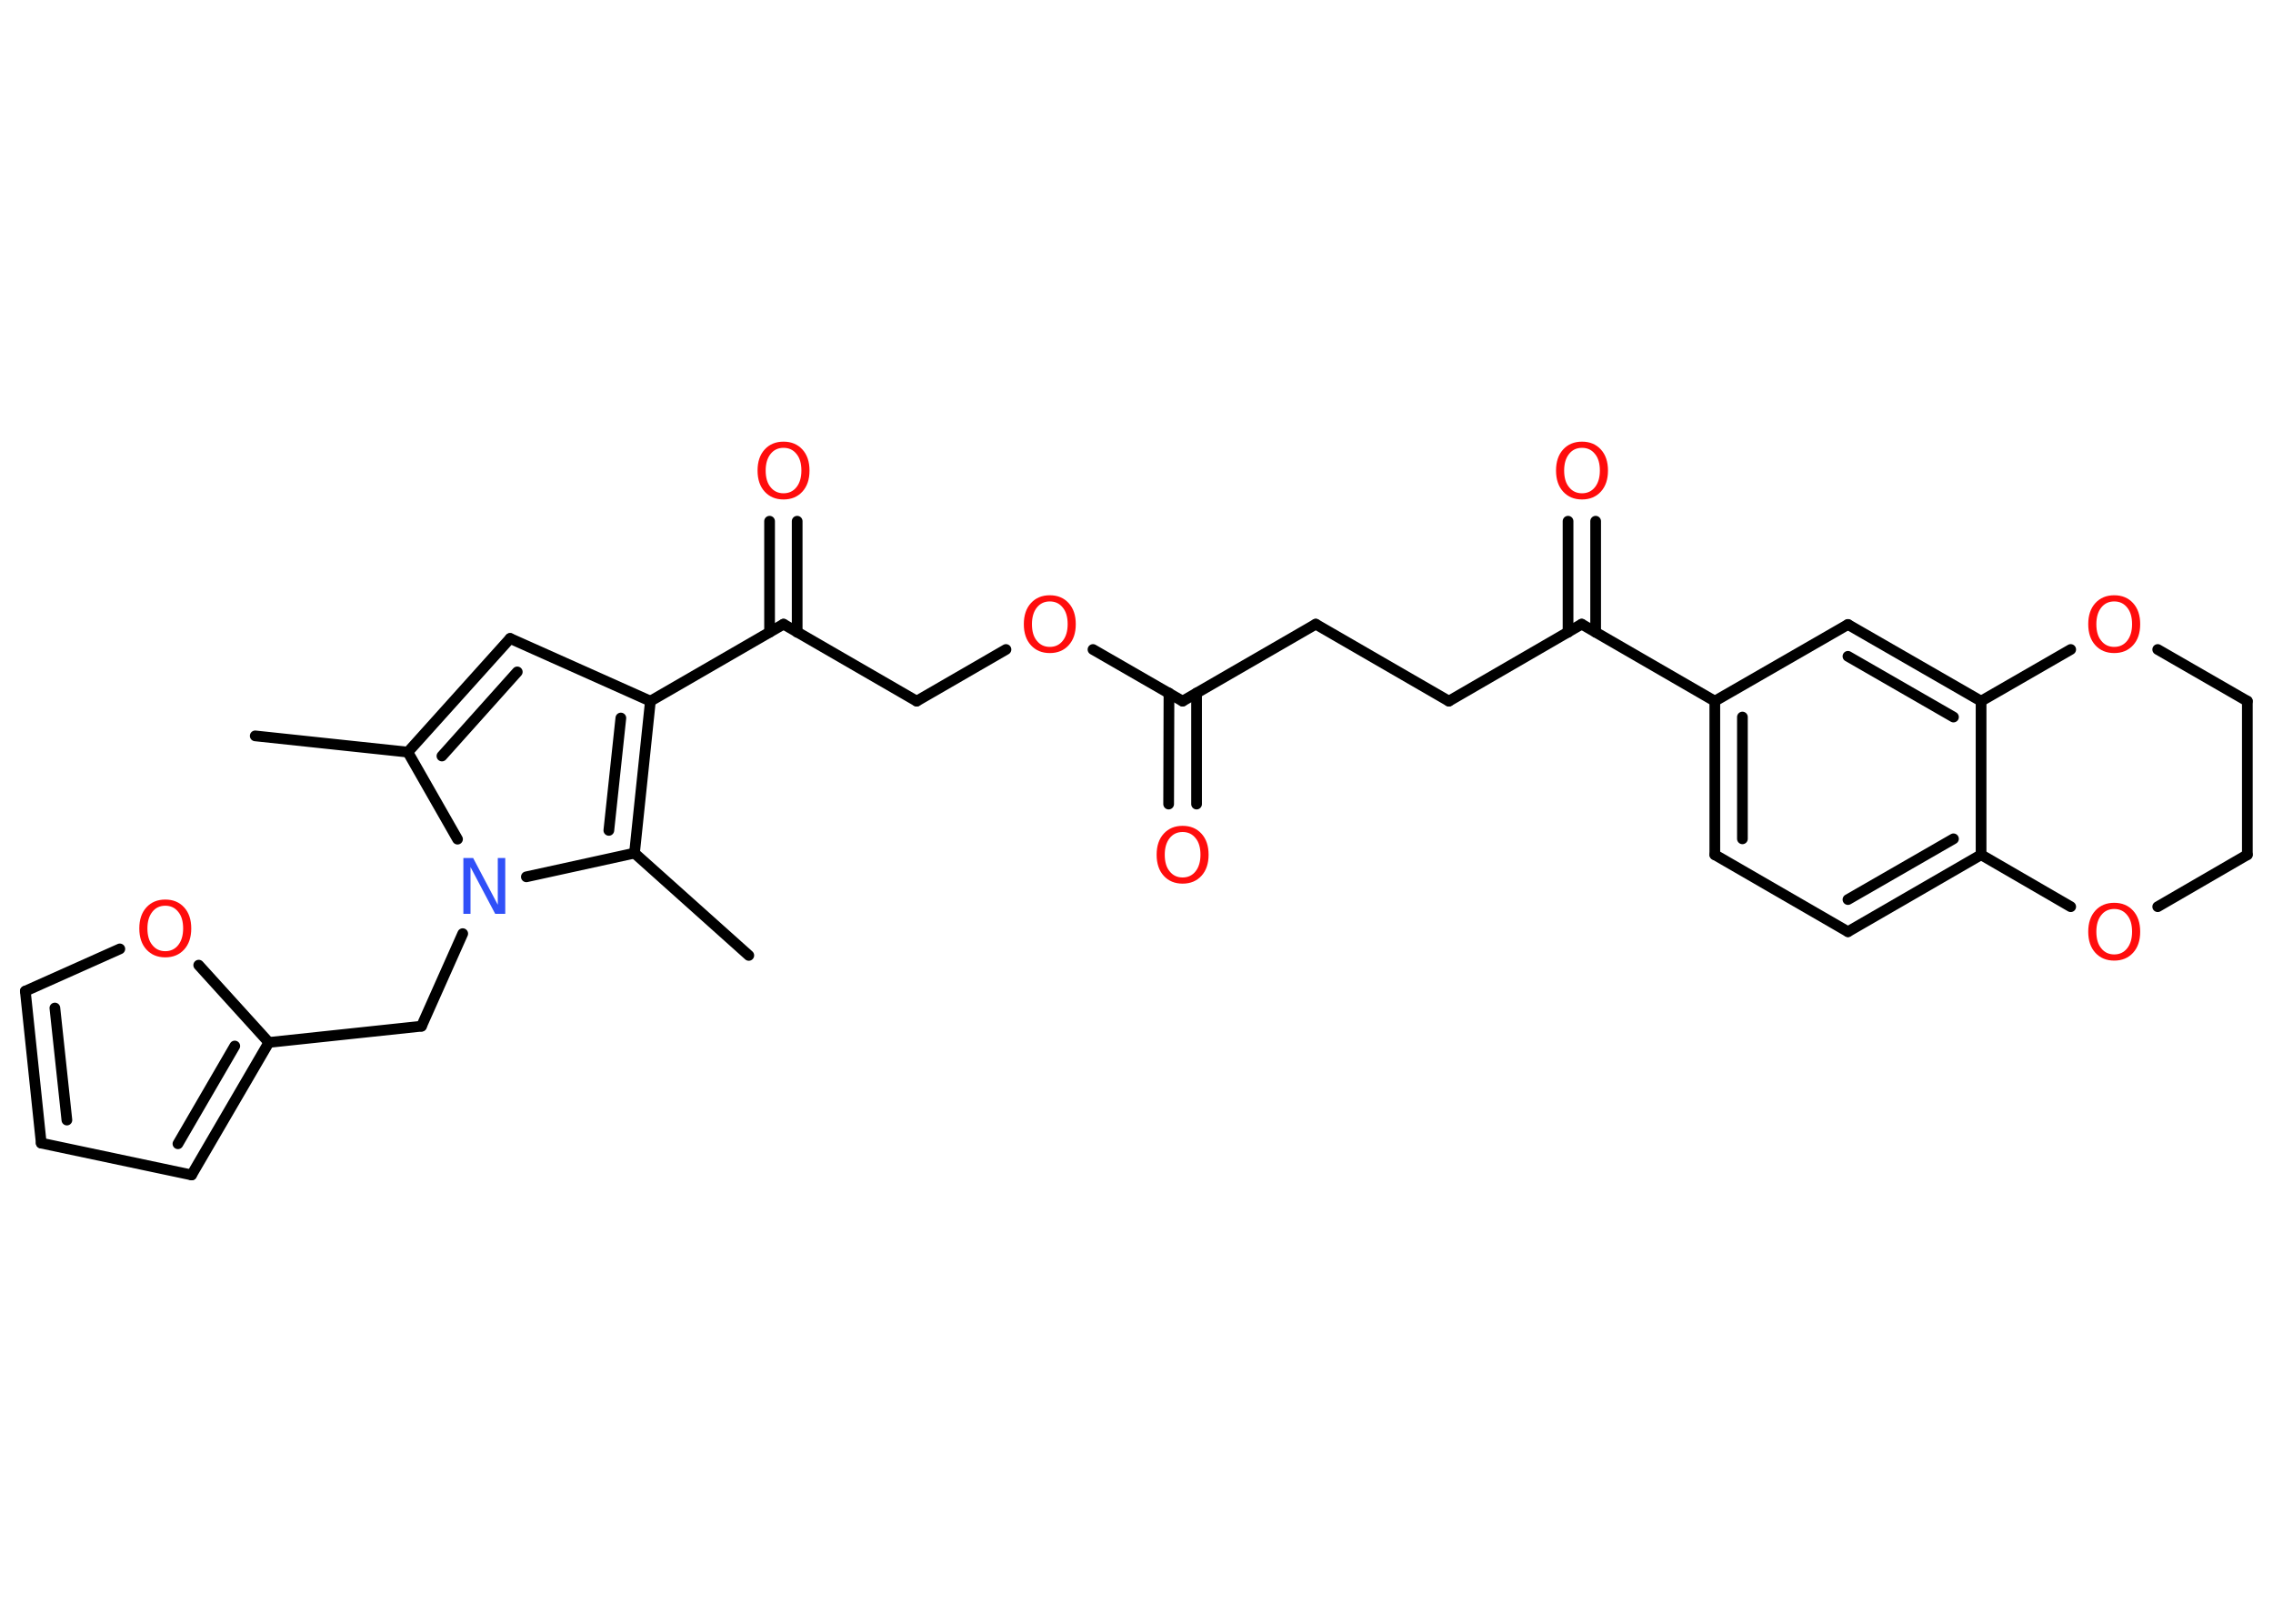 <?xml version='1.0' encoding='UTF-8'?>
<!DOCTYPE svg PUBLIC "-//W3C//DTD SVG 1.1//EN" "http://www.w3.org/Graphics/SVG/1.1/DTD/svg11.dtd">
<svg version='1.2' xmlns='http://www.w3.org/2000/svg' xmlns:xlink='http://www.w3.org/1999/xlink' width='70.0mm' height='50.0mm' viewBox='0 0 70.0 50.0'>
  <desc>Generated by the Chemistry Development Kit (http://github.com/cdk)</desc>
  <g stroke-linecap='round' stroke-linejoin='round' stroke='#000000' stroke-width='.33' fill='#FF0D0D'>
    <rect x='.0' y='.0' width='70.0' height='50.0' fill='#FFFFFF' stroke='none'/>
    <g id='mol1' class='mol'>
      <line id='mol1bnd1' class='bond' x1='7.86' y1='22.66' x2='12.56' y2='23.16'/>
      <g id='mol1bnd2' class='bond'>
        <line x1='15.71' y1='19.66' x2='12.56' y2='23.16'/>
        <line x1='15.93' y1='20.69' x2='13.61' y2='23.28'/>
      </g>
      <line id='mol1bnd3' class='bond' x1='15.71' y1='19.66' x2='20.03' y2='21.59'/>
      <line id='mol1bnd4' class='bond' x1='20.03' y1='21.59' x2='24.13' y2='19.22'/>
      <g id='mol1bnd5' class='bond'>
        <line x1='23.7' y1='19.47' x2='23.7' y2='16.05'/>
        <line x1='24.55' y1='19.47' x2='24.55' y2='16.05'/>
      </g>
      <line id='mol1bnd6' class='bond' x1='24.13' y1='19.22' x2='28.23' y2='21.59'/>
      <line id='mol1bnd7' class='bond' x1='28.23' y1='21.59' x2='30.98' y2='20.0'/>
      <line id='mol1bnd8' class='bond' x1='33.66' y1='20.0' x2='36.42' y2='21.59'/>
      <g id='mol1bnd9' class='bond'>
        <line x1='36.85' y1='21.34' x2='36.85' y2='24.76'/>
        <line x1='36.0' y1='21.34' x2='35.99' y2='24.76'/>
      </g>
      <line id='mol1bnd10' class='bond' x1='36.42' y1='21.59' x2='40.52' y2='19.22'/>
      <line id='mol1bnd11' class='bond' x1='40.52' y1='19.22' x2='44.62' y2='21.59'/>
      <line id='mol1bnd12' class='bond' x1='44.62' y1='21.59' x2='48.71' y2='19.22'/>
      <g id='mol1bnd13' class='bond'>
        <line x1='48.29' y1='19.47' x2='48.29' y2='16.05'/>
        <line x1='49.14' y1='19.47' x2='49.14' y2='16.05'/>
      </g>
      <line id='mol1bnd14' class='bond' x1='48.71' y1='19.22' x2='52.81' y2='21.59'/>
      <g id='mol1bnd15' class='bond'>
        <line x1='52.81' y1='21.59' x2='52.81' y2='26.32'/>
        <line x1='53.66' y1='22.08' x2='53.66' y2='25.83'/>
      </g>
      <line id='mol1bnd16' class='bond' x1='52.81' y1='26.32' x2='56.91' y2='28.69'/>
      <g id='mol1bnd17' class='bond'>
        <line x1='56.91' y1='28.69' x2='61.01' y2='26.32'/>
        <line x1='56.91' y1='27.7' x2='60.16' y2='25.83'/>
      </g>
      <line id='mol1bnd18' class='bond' x1='61.01' y1='26.32' x2='61.01' y2='21.59'/>
      <g id='mol1bnd19' class='bond'>
        <line x1='61.01' y1='21.59' x2='56.91' y2='19.23'/>
        <line x1='60.16' y1='22.08' x2='56.91' y2='20.21'/>
      </g>
      <line id='mol1bnd20' class='bond' x1='52.81' y1='21.59' x2='56.91' y2='19.23'/>
      <line id='mol1bnd21' class='bond' x1='61.01' y1='21.59' x2='63.77' y2='20.0'/>
      <line id='mol1bnd22' class='bond' x1='66.45' y1='20.0' x2='69.21' y2='21.59'/>
      <line id='mol1bnd23' class='bond' x1='69.21' y1='21.59' x2='69.21' y2='26.32'/>
      <line id='mol1bnd24' class='bond' x1='69.21' y1='26.32' x2='66.45' y2='27.92'/>
      <line id='mol1bnd25' class='bond' x1='61.01' y1='26.32' x2='63.77' y2='27.92'/>
      <g id='mol1bnd26' class='bond'>
        <line x1='19.54' y1='26.27' x2='20.03' y2='21.59'/>
        <line x1='18.75' y1='25.57' x2='19.12' y2='22.11'/>
      </g>
      <line id='mol1bnd27' class='bond' x1='19.54' y1='26.27' x2='23.06' y2='29.42'/>
      <line id='mol1bnd28' class='bond' x1='19.54' y1='26.27' x2='16.21' y2='27.0'/>
      <line id='mol1bnd29' class='bond' x1='12.56' y1='23.16' x2='14.09' y2='25.84'/>
      <line id='mol1bnd30' class='bond' x1='14.25' y1='28.75' x2='12.98' y2='31.6'/>
      <line id='mol1bnd31' class='bond' x1='12.98' y1='31.6' x2='8.28' y2='32.1'/>
      <g id='mol1bnd32' class='bond'>
        <line x1='5.9' y1='36.18' x2='8.28' y2='32.1'/>
        <line x1='5.48' y1='35.22' x2='7.23' y2='32.21'/>
      </g>
      <line id='mol1bnd33' class='bond' x1='5.9' y1='36.18' x2='1.27' y2='35.2'/>
      <g id='mol1bnd34' class='bond'>
        <line x1='.78' y1='30.52' x2='1.27' y2='35.2'/>
        <line x1='1.69' y1='31.04' x2='2.06' y2='34.49'/>
      </g>
      <line id='mol1bnd35' class='bond' x1='.78' y1='30.52' x2='3.69' y2='29.22'/>
      <line id='mol1bnd36' class='bond' x1='8.28' y1='32.1' x2='6.12' y2='29.72'/>
      <path id='mol1atm6' class='atom' d='M24.13 13.79q-.25 .0 -.4 .19q-.15 .19 -.15 .51q.0 .33 .15 .51q.15 .19 .4 .19q.25 .0 .4 -.19q.15 -.19 .15 -.51q.0 -.33 -.15 -.51q-.15 -.19 -.4 -.19zM24.13 13.6q.36 .0 .58 .24q.22 .24 .22 .65q.0 .41 -.22 .65q-.22 .24 -.58 .24q-.36 .0 -.58 -.24q-.22 -.24 -.22 -.65q.0 -.41 .22 -.65q.22 -.24 .58 -.24z' stroke='none'/>
      <path id='mol1atm8' class='atom' d='M32.33 18.52q-.25 .0 -.4 .19q-.15 .19 -.15 .51q.0 .33 .15 .51q.15 .19 .4 .19q.25 .0 .4 -.19q.15 -.19 .15 -.51q.0 -.33 -.15 -.51q-.15 -.19 -.4 -.19zM32.33 18.33q.36 .0 .58 .24q.22 .24 .22 .65q.0 .41 -.22 .65q-.22 .24 -.58 .24q-.36 .0 -.58 -.24q-.22 -.24 -.22 -.65q.0 -.41 .22 -.65q.22 -.24 .58 -.24z' stroke='none'/>
      <path id='mol1atm10' class='atom' d='M36.42 25.62q-.25 .0 -.4 .19q-.15 .19 -.15 .51q.0 .33 .15 .51q.15 .19 .4 .19q.25 .0 .4 -.19q.15 -.19 .15 -.51q.0 -.33 -.15 -.51q-.15 -.19 -.4 -.19zM36.42 25.43q.36 .0 .58 .24q.22 .24 .22 .65q.0 .41 -.22 .65q-.22 .24 -.58 .24q-.36 .0 -.58 -.24q-.22 -.24 -.22 -.65q.0 -.41 .22 -.65q.22 -.24 .58 -.24z' stroke='none'/>
      <path id='mol1atm14' class='atom' d='M48.72 13.79q-.25 .0 -.4 .19q-.15 .19 -.15 .51q.0 .33 .15 .51q.15 .19 .4 .19q.25 .0 .4 -.19q.15 -.19 .15 -.51q.0 -.33 -.15 -.51q-.15 -.19 -.4 -.19zM48.72 13.6q.36 .0 .58 .24q.22 .24 .22 .65q.0 .41 -.22 .65q-.22 .24 -.58 .24q-.36 .0 -.58 -.24q-.22 -.24 -.22 -.65q.0 -.41 .22 -.65q.22 -.24 .58 -.24z' stroke='none'/>
      <path id='mol1atm21' class='atom' d='M65.11 18.52q-.25 .0 -.4 .19q-.15 .19 -.15 .51q.0 .33 .15 .51q.15 .19 .4 .19q.25 .0 .4 -.19q.15 -.19 .15 -.51q.0 -.33 -.15 -.51q-.15 -.19 -.4 -.19zM65.11 18.33q.36 .0 .58 .24q.22 .24 .22 .65q.0 .41 -.22 .65q-.22 .24 -.58 .24q-.36 .0 -.58 -.24q-.22 -.24 -.22 -.65q.0 -.41 .22 -.65q.22 -.24 .58 -.24z' stroke='none'/>
      <path id='mol1atm24' class='atom' d='M65.11 27.99q-.25 .0 -.4 .19q-.15 .19 -.15 .51q.0 .33 .15 .51q.15 .19 .4 .19q.25 .0 .4 -.19q.15 -.19 .15 -.51q.0 -.33 -.15 -.51q-.15 -.19 -.4 -.19zM65.11 27.8q.36 .0 .58 .24q.22 .24 .22 .65q.0 .41 -.22 .65q-.22 .24 -.58 .24q-.36 .0 -.58 -.24q-.22 -.24 -.22 -.65q.0 -.41 .22 -.65q.22 -.24 .58 -.24z' stroke='none'/>
      <path id='mol1atm27' class='atom' d='M14.26 26.42h.31l.76 1.44v-1.44h.23v1.72h-.31l-.76 -1.44v1.44h-.22v-1.72z' stroke='none' fill='#3050F8'/>
      <path id='mol1atm33' class='atom' d='M5.09 27.89q-.25 .0 -.4 .19q-.15 .19 -.15 .51q.0 .33 .15 .51q.15 .19 .4 .19q.25 .0 .4 -.19q.15 -.19 .15 -.51q.0 -.33 -.15 -.51q-.15 -.19 -.4 -.19zM5.09 27.7q.36 .0 .58 .24q.22 .24 .22 .65q.0 .41 -.22 .65q-.22 .24 -.58 .24q-.36 .0 -.58 -.24q-.22 -.24 -.22 -.65q.0 -.41 .22 -.65q.22 -.24 .58 -.24z' stroke='none'/>
    </g>
  </g>
</svg>
